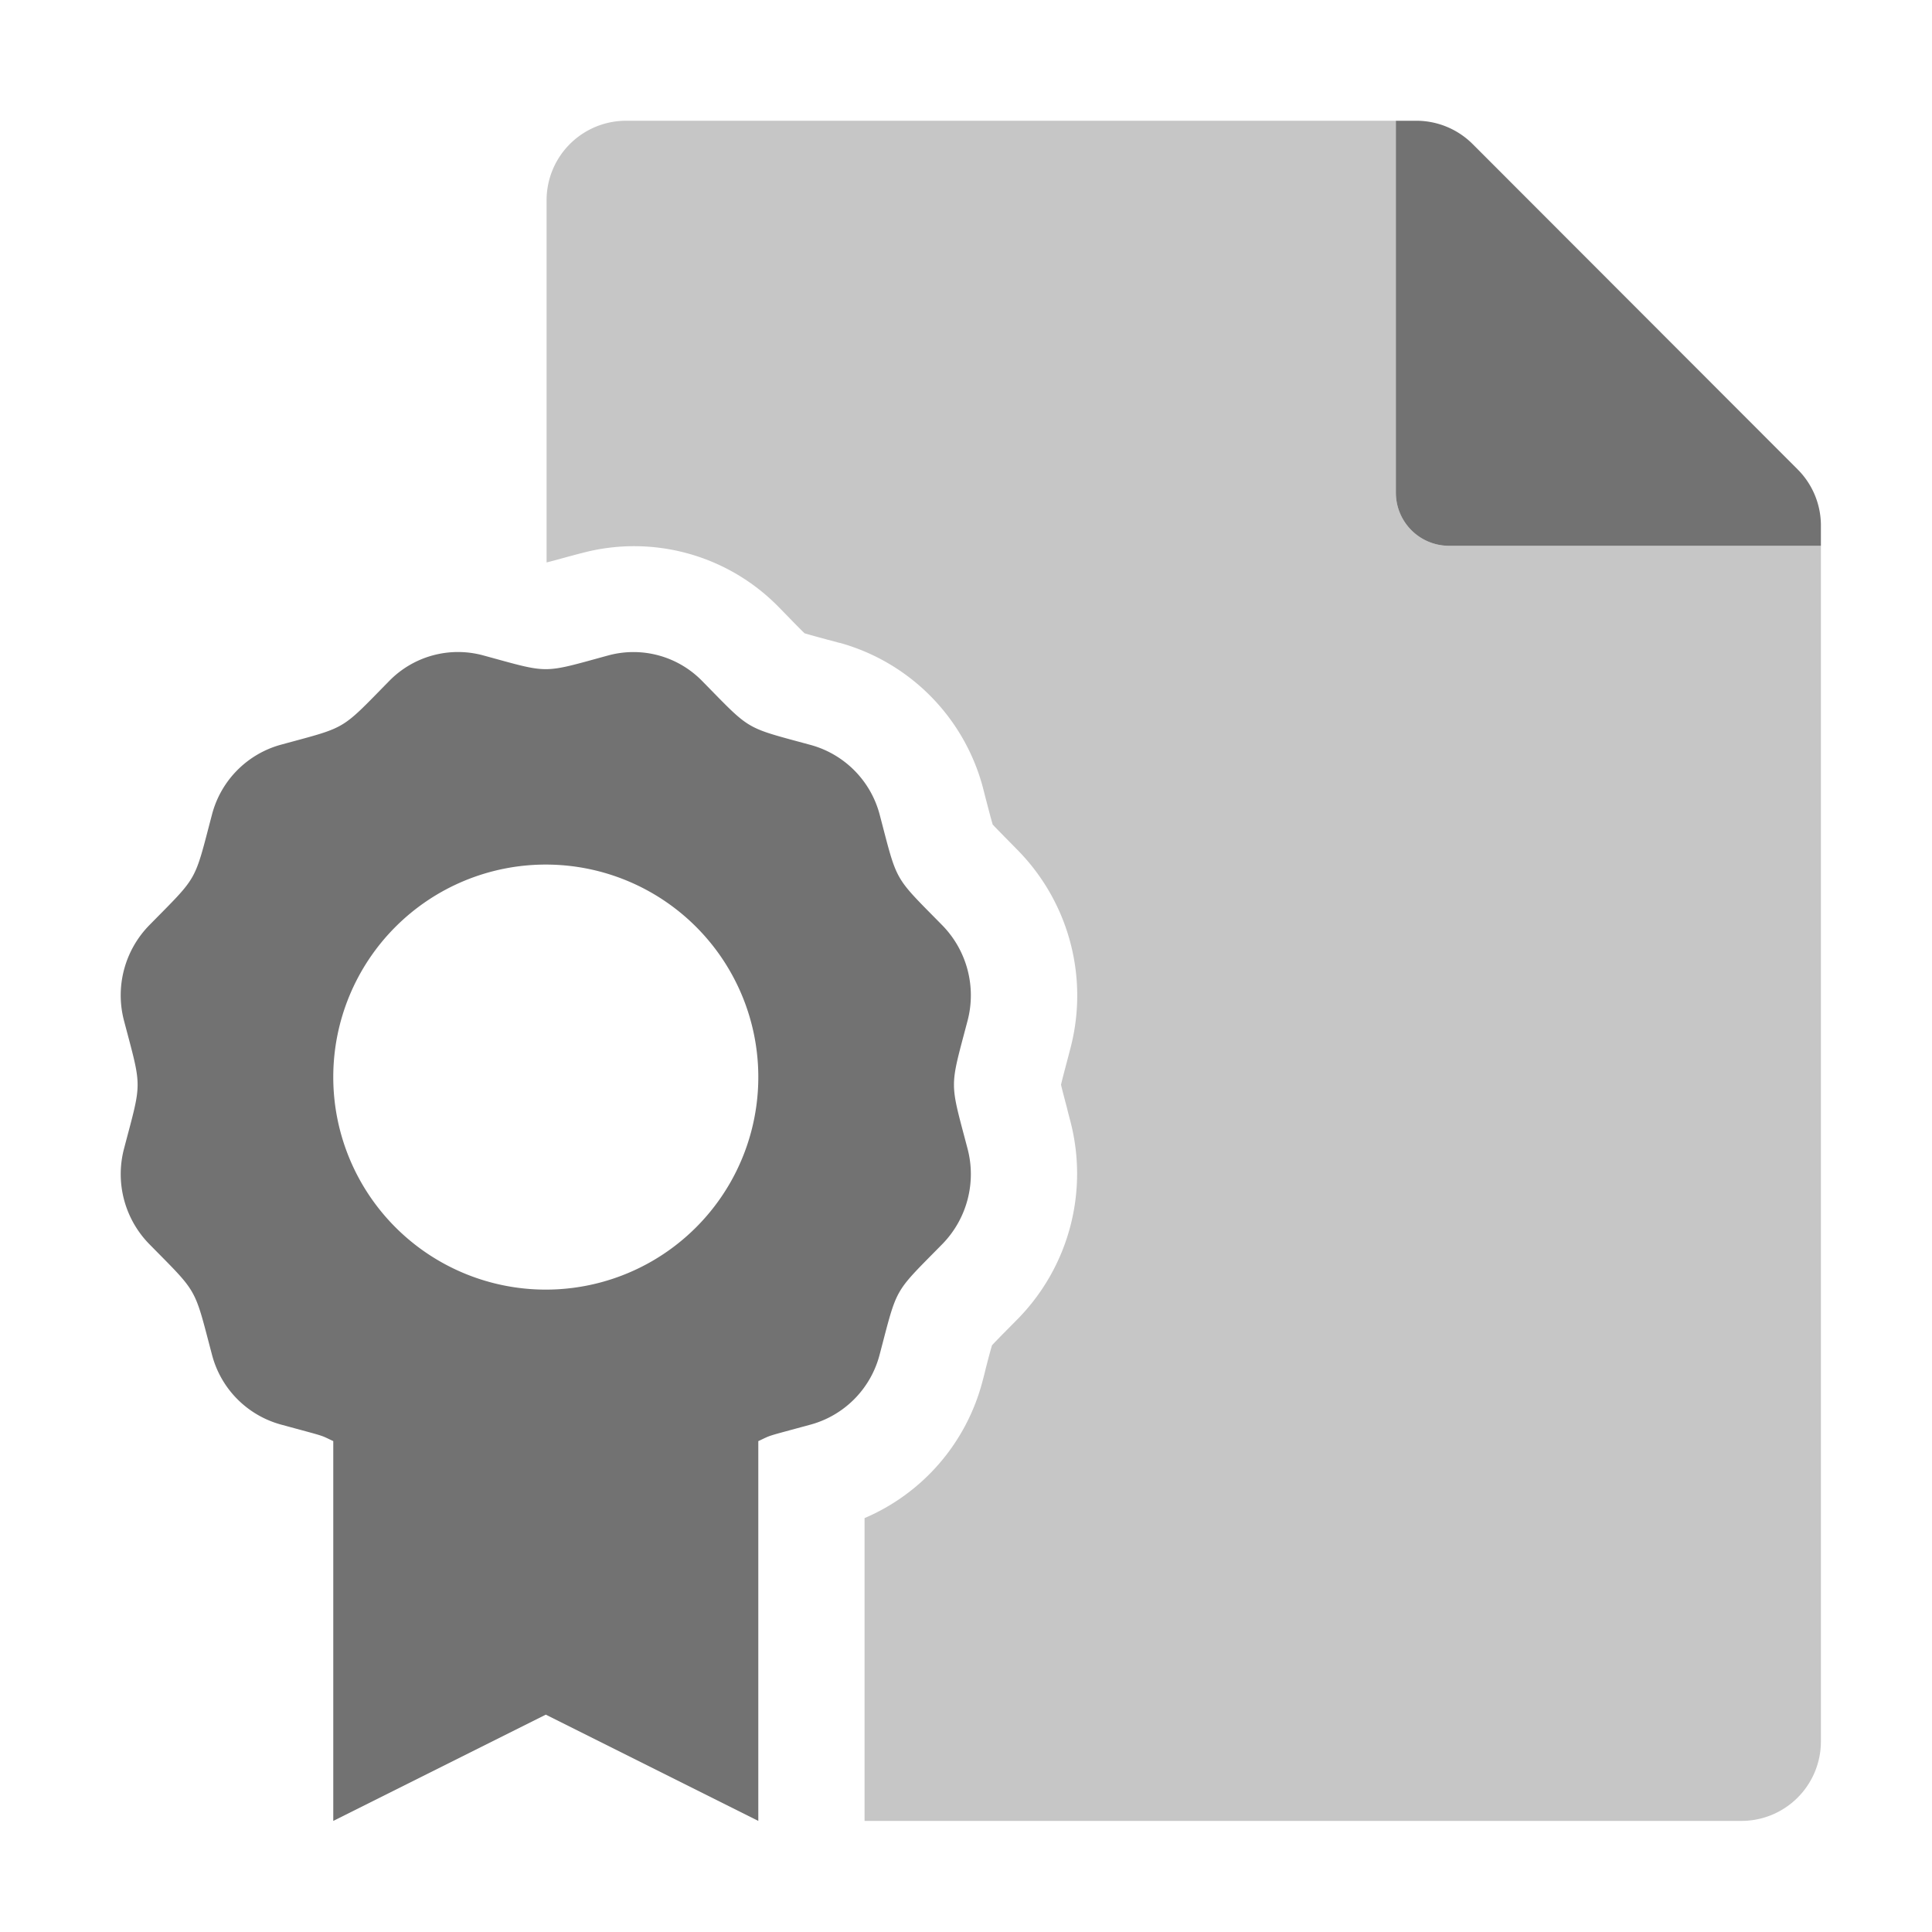 ﻿<?xml version='1.0' encoding='UTF-8'?>
<svg viewBox="-2 -2 32 32" xmlns="http://www.w3.org/2000/svg">
  <g transform="matrix(0.055, 0, 0, 0.055, 0, 0)">
    <defs>
      <style>.fa-secondary{opacity:.4}</style>
    </defs>
    <path d="M512, 128L512, 488.12A23.94 23.94 0 0 1 488, 512L224, 512L224, 420.81A61.78 61.78 0 0 0 259.49, 379.7C259.87, 378.28 260.21, 376.98 260.49, 375.76C261.15, 373.2 261.89, 370.37 262.38, 368.76C263.52, 367.53 265.5, 365.52 267.3, 363.7L270.21, 360.76A62.5 62.5 0 0 0 286, 301.38C285.63, 299.97 285.28, 298.67 285, 297.46C284.31, 294.85 283.54, 291.96 283.16, 290.3C283.54, 288.62 284.32, 285.7 285.02, 283.05C285.33, 281.87 285.67, 280.6 286.02, 279.22A62.45 62.45 0 0 0 270.39, 219.94L267.63, 217.13C265.78, 215.25 263.73, 213.18 262.58, 211.93C262.09, 210.29 261.35, 207.42 260.67, 204.83Q260.2, 203.03 259.67, 200.93A61.69 61.69 0 0 0 216.54, 157.23L216.43, 157.23L212.68, 156.23C210.24, 155.57 207.55, 154.84 205.93, 154.35C204.7, 153.17 202.71, 151.14 200.93, 149.3C200.09, 148.44 199.2, 147.52 198.22, 146.53A60.88 60.88 0 0 0 138.75, 130.22L138.7, 130.22L134.93, 131.22C132.53, 131.88 129.93, 132.61 128.24, 133.01L128.24, 23.88A23.94 23.94 0 0 1 152, 0L384, 0L384, 112A16 16 0 0 0 400, 128z" fill="#727272" opacity="0.4" fill-opacity="1" class="Black" />
    <path d="M505, 105L407.1, 7A24 24 0 0 0 390.1, 0L384, 0L384, 112A16 16 0 0 0 400, 128L512, 128L512, 121.9A23.9 23.9 0 0 0 505, 105zM255, 271.09A30.14 30.14 0 0 0 247.42, 242.3C232.56, 227.18 234, 229.69 228.56, 209A29.57 29.57 0 0 0 207.85, 188C187.57, 182.47 190.01, 183.9 175.16, 168.79A28.92 28.92 0 0 0 146.88, 161C126.56, 166.54 129.42, 166.53 109.13, 161A28.94 28.94 0 0 0 80.85, 168.71C65.94, 183.89 68.35, 182.41 48.17, 187.92A29.53 29.53 0 0 0 27.46, 209C22, 229.74 23.46, 227.13 8.59, 242.27A30.15 30.15 0 0 0 1, 271.09C6.45, 291.8 6.42, 288.88 1, 309.5A30.12 30.12 0 0 0 8.58, 338.28C23.44, 353.39 22, 350.89 27.46, 371.55A29.52 29.52 0 0 0 48.17, 392.62C62.47, 396.52 59.69, 395.62 64, 397.62L64, 512L128, 480L192, 512L192, 397.63C196.31, 395.63 193.52, 396.53 207.84, 392.63A29.53 29.53 0 0 0 228.54, 371.56C234.01, 350.82 232.54, 353.43 247.42, 338.29A30.12 30.12 0 0 0 255, 309.51C249.57, 288.86 249.56, 291.77 255, 271.09zM128, 352A64 64 0 1 1 192, 288A64 64 0 0 1 128, 352z" fill="#727272" fill-opacity="1" class="Black" />
  </g>
</svg>